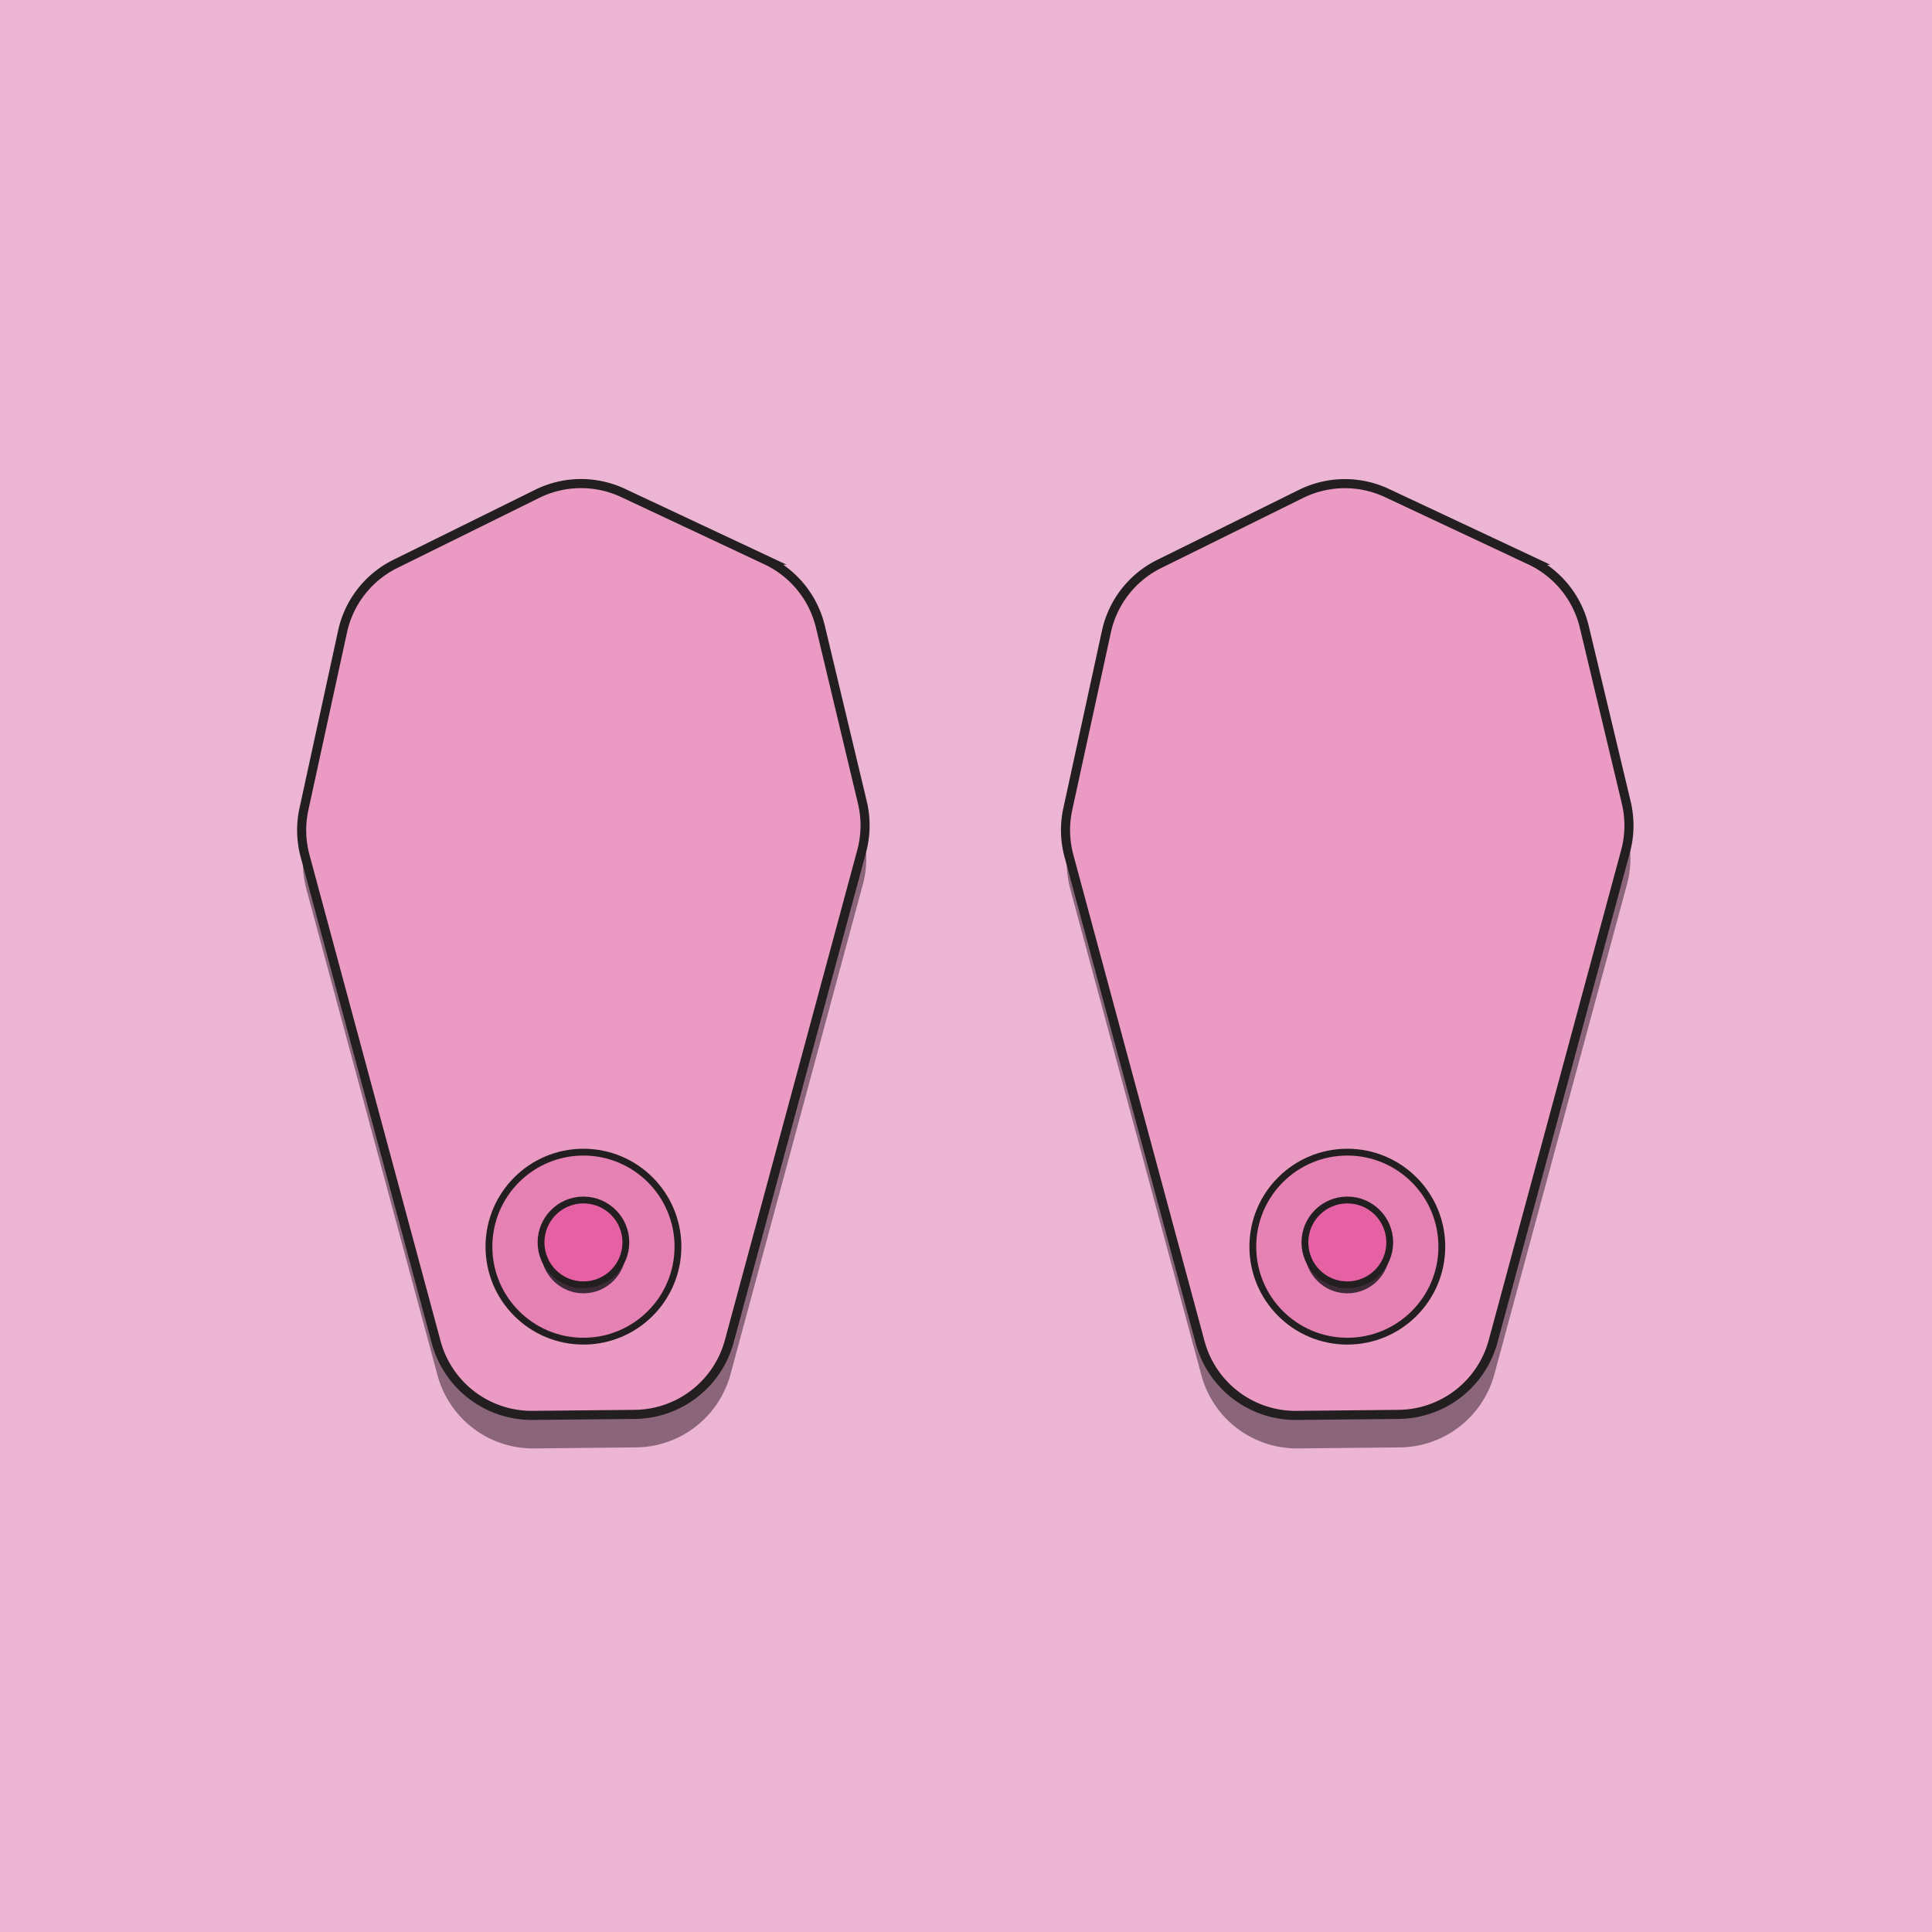 <svg id="Layer_1" data-name="Layer 1" xmlns="http://www.w3.org/2000/svg" viewBox="0 0 850.39 850.39"><defs><style>.cls-1{fill:#ecb5d3;}.cls-2,.cls-5{fill:#3f2a37;}.cls-2{opacity:0.56;}.cls-3{fill:#eb9ac3;stroke-width:4px;}.cls-3,.cls-4,.cls-6{stroke:#231f20;stroke-miterlimit:10;}.cls-4{fill:#e681b4;}.cls-4,.cls-6{stroke-width:3px;}.cls-6{fill:#e661a4;}</style></defs><rect class="cls-1" width="850.39" height="850.39"/><path class="cls-2" d="M192.58,605.34,134.84,391.27a43.5,43.5,0,0,1-.51-20.6l17-78.17a43.55,43.55,0,0,1,23.26-29.78l62.43-30.83a43.55,43.55,0,0,1,37.79-.38l63,29.58a43.57,43.57,0,0,1,23.85,29.31l18.47,77.35a43.52,43.52,0,0,1-.32,21.48L321.54,604.92a43.55,43.55,0,0,1-41.6,32.17l-44.89.45A43.53,43.53,0,0,1,192.58,605.34Z"/><path class="cls-3" d="M192,590.8,134.28,376.74a43.54,43.54,0,0,1-.5-20.61l17-78.16a43.55,43.55,0,0,1,23.26-29.78l62.44-30.84a43.56,43.56,0,0,1,37.78-.37l63,29.58a43.57,43.57,0,0,1,23.85,29.31l18.47,77.34a43.56,43.56,0,0,1-.32,21.49L321,590.39a43.54,43.54,0,0,1-41.6,32.17L234.5,623A43.55,43.55,0,0,1,192,590.8Z"/><circle class="cls-4" cx="256.81" cy="548.73" r="41.6"/><circle class="cls-5" cx="256.81" cy="550.6" r="18.67"/><circle class="cls-6" cx="256.81" cy="546.86" r="18.67"/><path class="cls-2" d="M528.81,605.34,471.07,391.27a43.5,43.5,0,0,1-.51-20.6l17-78.17a43.56,43.56,0,0,1,23.27-29.78l62.43-30.83a43.55,43.55,0,0,1,37.79-.38l63,29.58A43.55,43.55,0,0,1,698,290.4l18.46,77.35a43.52,43.52,0,0,1-.32,21.48L657.76,604.92a43.53,43.53,0,0,1-41.6,32.17l-44.88.45A43.53,43.53,0,0,1,528.81,605.34Z"/><path class="cls-3" d="M528.25,590.8,470.51,376.74a43.54,43.54,0,0,1-.51-20.61L487,278a43.55,43.55,0,0,1,23.26-29.78l62.43-30.84a43.59,43.59,0,0,1,37.79-.37l63,29.58a43.55,43.55,0,0,1,23.86,29.31l18.47,77.34a43.56,43.56,0,0,1-.32,21.49L657.21,590.39a43.55,43.55,0,0,1-41.6,32.17l-44.89.45A43.54,43.54,0,0,1,528.25,590.8Z"/><circle class="cls-4" cx="593.04" cy="548.73" r="41.6"/><circle class="cls-5" cx="593.04" cy="550.6" r="18.67"/><circle class="cls-6" cx="593.04" cy="546.86" r="18.67"/></svg>